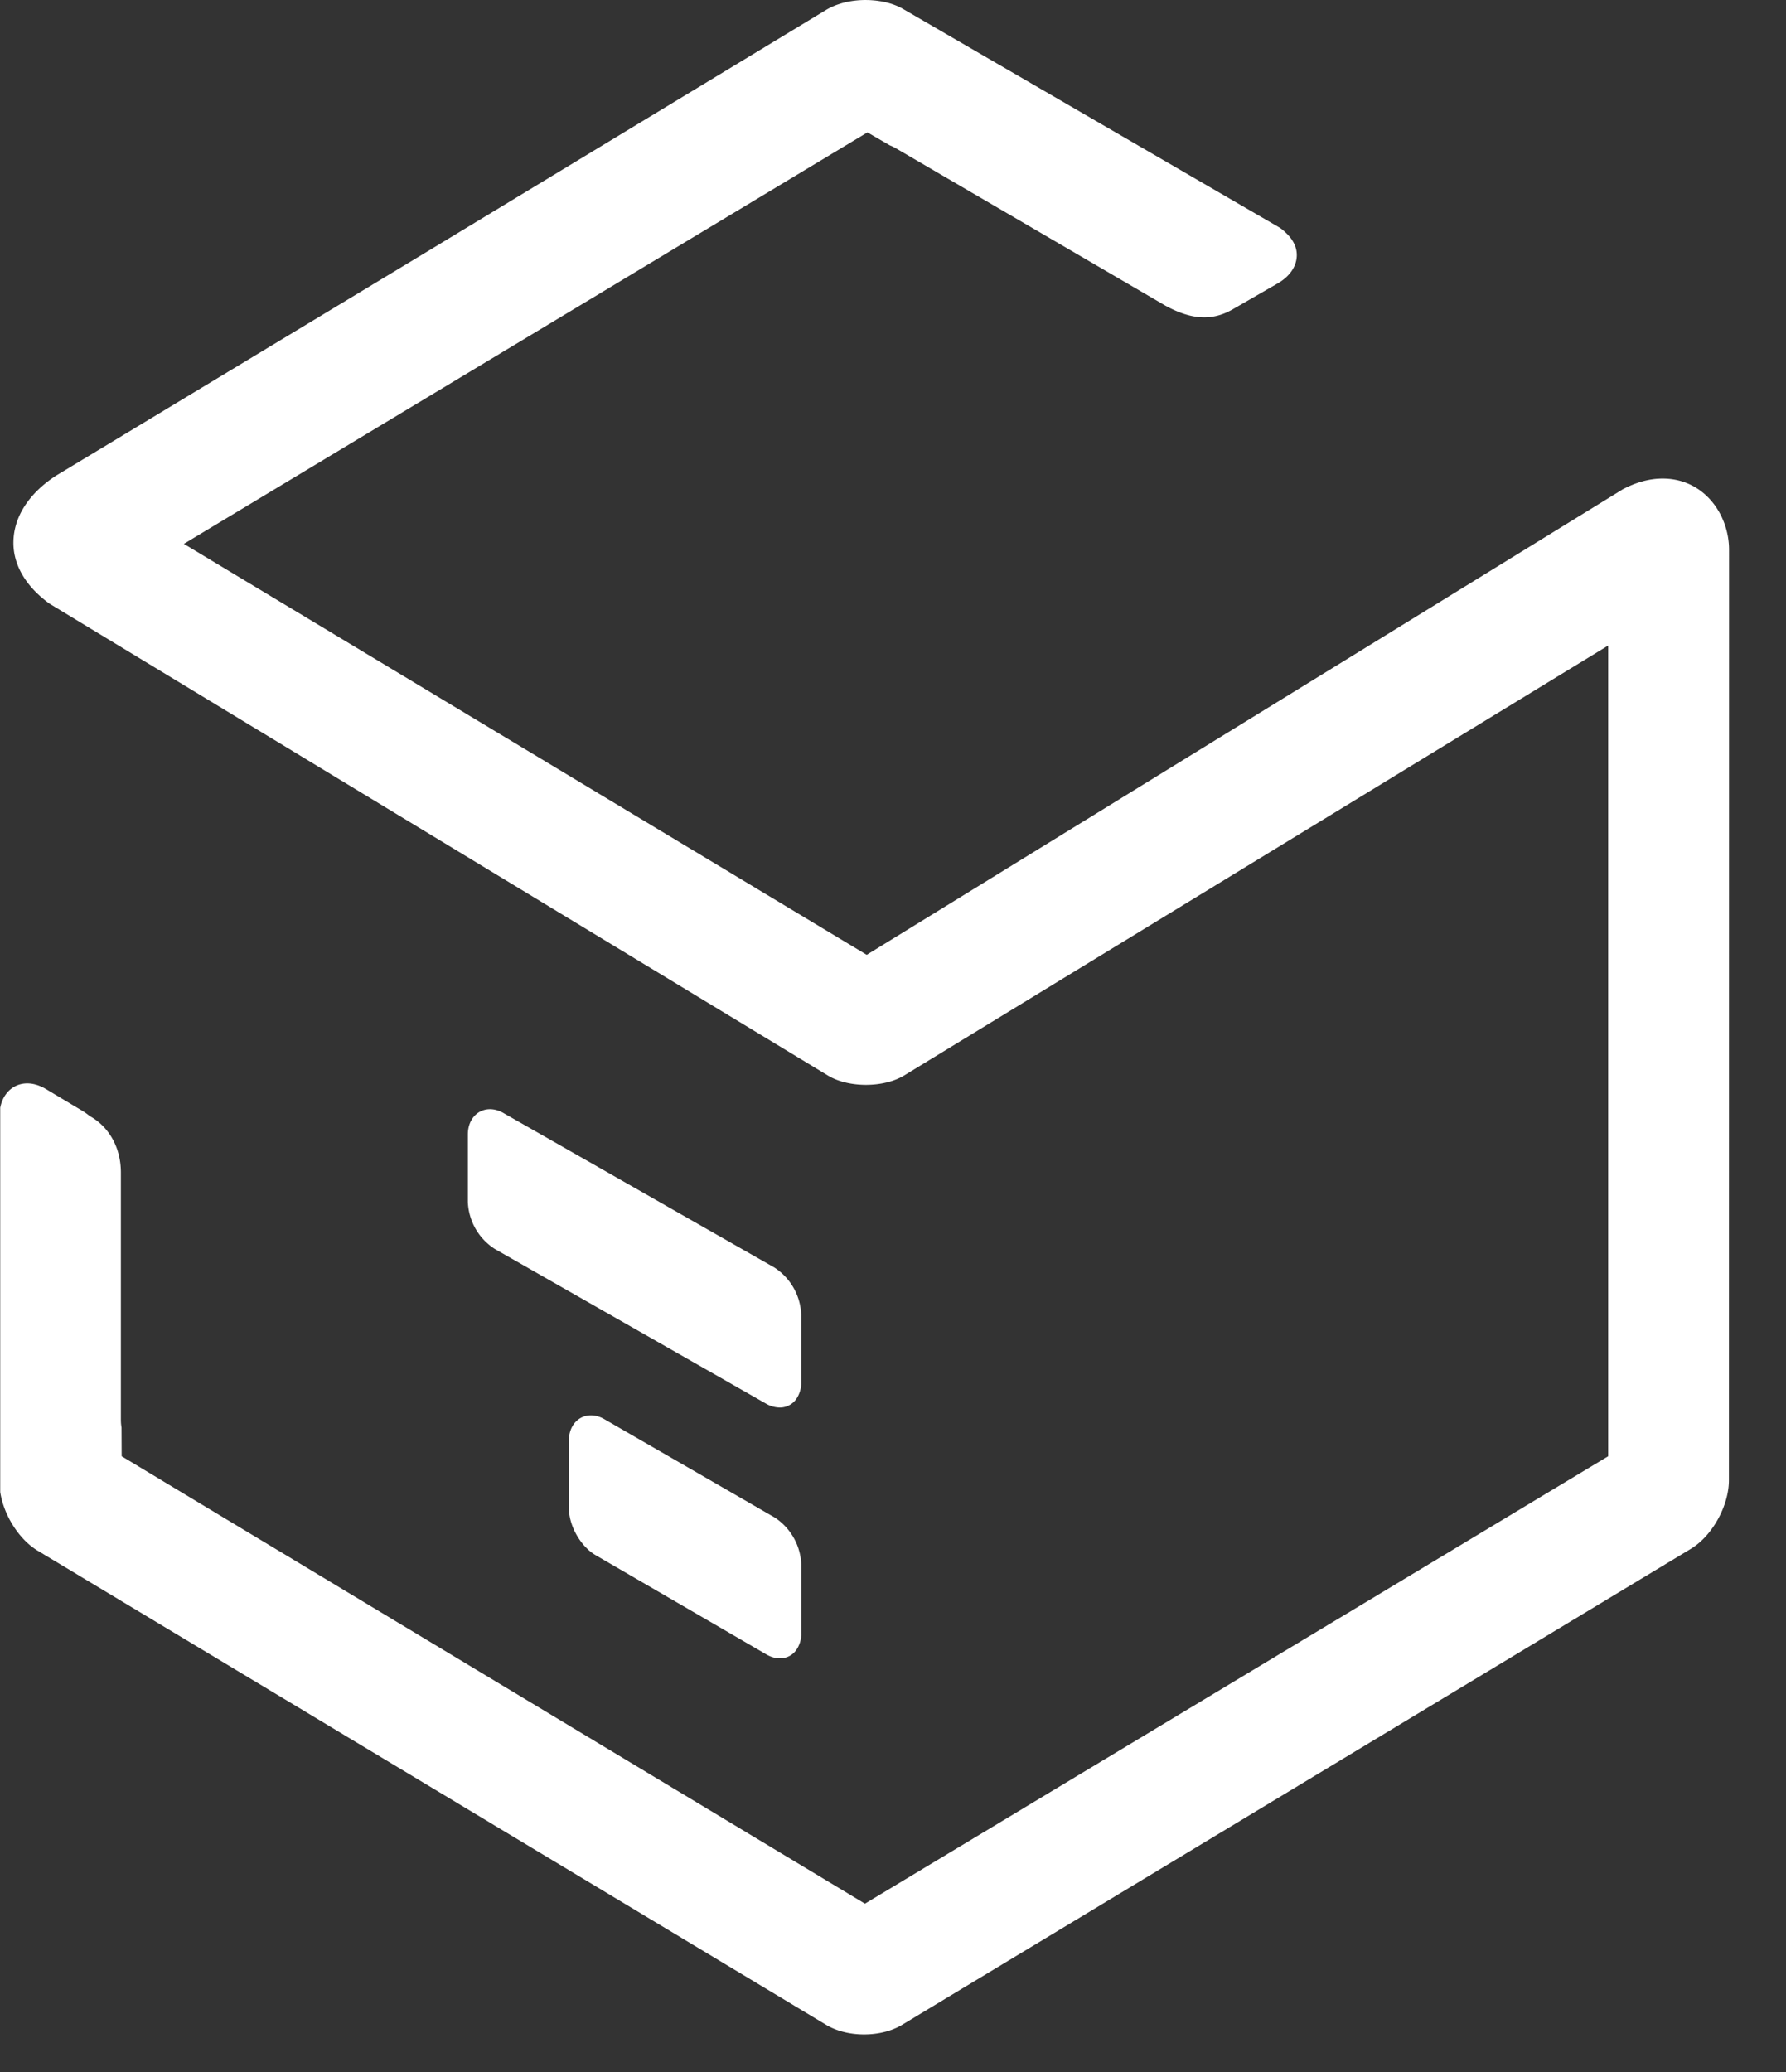 <svg width="25" height="29" viewBox="0 0 25 29" xmlns="http://www.w3.org/2000/svg"><rect x="0" y="0" width="25" height="29" fill="#333333" stroke="none"/><g fill="#FFF" fill-rule="evenodd"><path d="M22.706 6.854l-10.574 6.51-9.558-5.752 9.568-5.759.312.181a.54.54 0 0 1 .087.042l3.772 2.202c.377.206.671.214.958.042l.625-.36c.153-.092.244-.22.255-.362.01-.124-.044-.244-.164-.351a.432.432 0 0 0-.096-.073L14.34 1.112l-1.7-.987c-.237-.138-.616-.164-.903-.065a.889.889 0 0 0-.167.075L5.972 3.526.78 6.66c-.374.245-.584.57-.592.917-.008.322.17.63.505.872l10.897 6.605c.288.174.78.173 1.067-.002l9.854-6.017v11.347l-10.404 6.262-10.404-6.262-.002-.403a.647.647 0 0 1-.009-.102V16.41c0-.345-.165-.641-.437-.79a.844.844 0 0 0-.096-.069l-.51-.305a.653.653 0 0 0-.115-.055c-.252-.09-.479.046-.531.313v5.378c.05.328.265.664.52.819l11.04 6.638c.144.087.333.135.532.135.201 0 .39-.048.535-.136l11.038-6.66c.299-.18.533-.602.533-.96l.002-13.025c0-.49-.348-.995-.93-.995-.182 0-.37.05-.567.155z"/><path d="M10.84 21.237l-2.38-1.374c-.25-.143-.497.013-.497.3v.943c0 .248.163.537.374.66l2.383 1.385c.066.04.132.059.197.059.09 0 .168-.038.223-.108a.397.397 0 0 0 .076-.248v-.959a.825.825 0 0 0-.375-.658m.374-2.839a.823.823 0 0 0-.376-.658l-3.792-2.162c-.25-.143-.498.014-.498.3v.945a.82.82 0 0 0 .376.657l3.793 2.163a.395.395 0 0 0 .196.057.28.28 0 0 0 .224-.108.398.398 0 0 0 .077-.25v-.944"/></g></svg>
